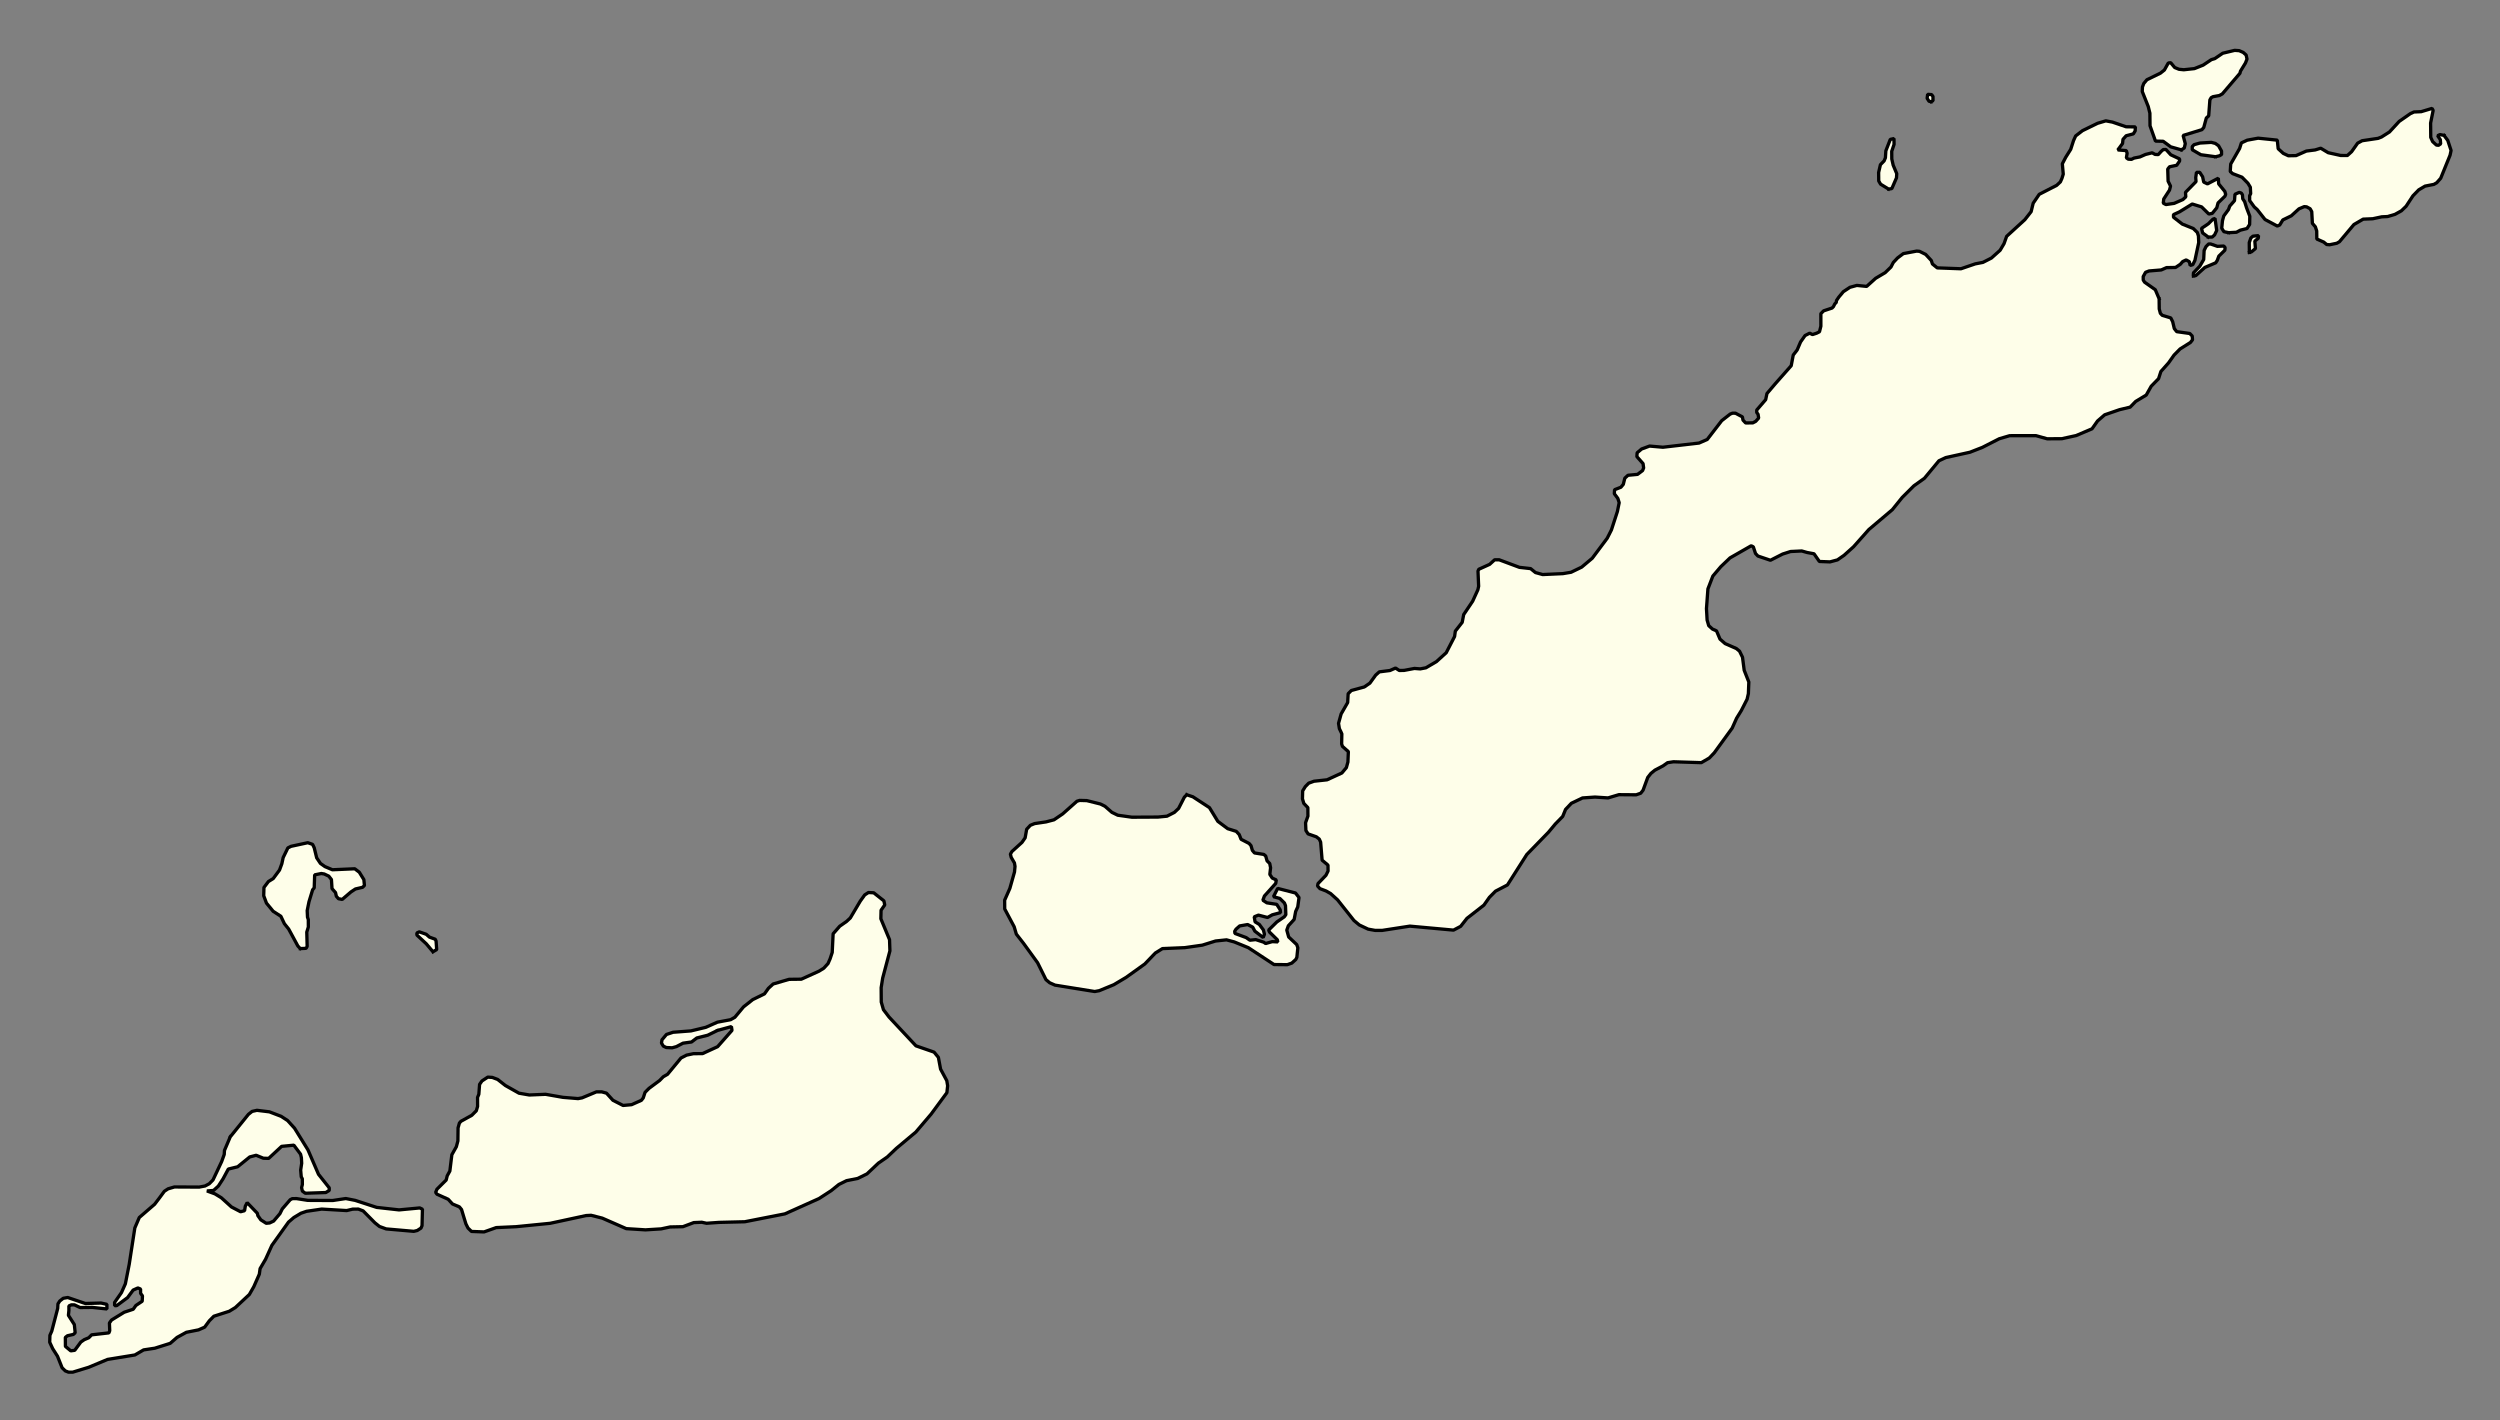 <svg xmlns="http://www.w3.org/2000/svg" role="img" viewBox="1492.53 1070.03 167.57 95.19"><rect x="1492.53" y="1070.03" width="167.57" height="95.19" fill="#808080" stroke="none"/><title>Gosnold</title><g id="g14955" fill="#fefee9" fill-opacity="1" fill-rule="evenodd" stroke="#000" stroke-linecap="square" stroke-linejoin="bevel" stroke-opacity="1" stroke-width=".098" transform="translate(-216.714 -21.7) scale(2.264)"><path id="path16113" d="M 819.548,486.65 L 819.232,486.56 L 819.01,486.396 L 818.781,486.39 L 818.62,485.936 L 818.616,485.564 L 818.567,485.366 L 818.39,484.922 L 818.396,484.788 L 818.435,484.685 L 818.528,484.574 L 818.928,484.379 L 819.045,484.286 L 819.161,484.078 L 819.232,484.069 L 819.351,484.212 L 819.478,484.264 L 819.62,484.278 L 819.934,484.244 L 820.193,484.141 L 820.436,483.979 L 820.538,483.948 L 820.773,483.789 L 821.126,483.704 L 821.26,483.713 L 821.379,483.765 L 821.466,483.843 L 821.491,483.963 L 821.445,484.079 L 821.298,484.319 L 821.282,484.382 L 820.761,484.992 L 820.674,485.041 L 820.486,485.075 L 820.431,485.104 L 820.392,485.171 L 820.357,485.643 L 820.287,485.707 L 820.211,485.988 L 820.156,486.052 L 819.599,486.223 L 819.664,486.466 L 819.634,486.594 L 819.548,486.65"/><path id="path16119" d="M 812.14,485.225 L 812.077,485.211 L 812.021,485.123 L 812.036,485.005 L 812.154,485.014 L 812.194,485.068 L 812.195,485.192 L 812.14,485.225"/><path id="path16121" d="M 827.324,486.221 L 827.435,486.37 L 827.533,486.668 L 827.503,486.808 L 827.226,487.49 L 827.109,487.623 L 827.023,487.672 L 826.763,487.723 L 826.575,487.834 L 826.404,488.01 L 826.202,488.319 L 826.062,488.454 L 825.873,488.559 L 825.654,488.624 L 825.481,488.632 L 825.214,488.689 L 824.93,488.701 L 824.656,488.861 L 824.228,489.37 L 824.149,489.415 L 823.937,489.459 L 823.85,489.452 L 823.763,489.38 L 823.558,489.29 L 823.555,489.051 L 823.515,488.928 L 823.427,488.825 L 823.408,488.479 L 823.36,488.393 L 823.257,488.337 L 823.186,488.33 L 823.029,488.396 L 822.803,488.602 L 822.552,488.724 L 822.459,488.875 L 822.388,488.905 L 822.024,488.711 L 821.793,488.417 L 821.706,488.339 L 821.57,488.151 L 821.569,488.008 L 821.6,487.945 L 821.59,487.756 L 821.518,487.637 L 821.343,487.459 L 821.066,487.353 L 820.995,487.29 L 821.009,487.069 L 821.272,486.609 L 821.325,486.443 L 821.498,486.363 L 821.82,486.304 L 822.388,486.362 L 822.414,486.616 L 822.565,486.754 L 822.715,486.824 L 822.943,486.82 L 823.249,486.685 L 823.509,486.652 L 823.674,486.601 L 823.895,486.734 L 824.266,486.816 L 824.463,486.817 L 824.588,486.704 L 824.767,486.451 L 824.9,486.379 L 825.372,486.309 L 825.474,486.269 L 825.709,486.12 L 825.997,485.807 L 826.326,485.578 L 826.435,485.528 L 826.648,485.519 L 826.97,485.422 L 827.002,485.483 L 826.927,485.855 L 826.931,486.28 L 826.987,486.405 L 827.098,486.507 L 827.161,486.515 L 827.224,486.472 L 827.215,486.349 L 827.135,486.23 L 827.205,486.197 L 827.324,486.221"/><path id="path16125" d="M 818.889,491.057 L 818.893,491.361 L 818.926,491.488 L 818.981,491.548 L 819.234,491.625 L 819.29,491.735 L 819.339,491.941 L 819.411,492.032 L 819.797,492.086 L 819.869,492.161 L 819.878,492.273 L 819.816,492.352 L 819.51,492.544 L 819.331,492.726 L 819.168,492.957 L 818.942,493.211 L 818.873,493.424 L 818.655,493.648 L 818.508,493.909 L 818.195,494.098 L 818.031,494.267 L 817.717,494.342 L 817.277,494.494 L 817.066,494.677 L 816.903,494.908 L 816.433,495.108 L 816.009,495.201 L 815.576,495.204 L 815.244,495.111 L 814.464,495.112 L 814.158,495.202 L 813.657,495.458 L 813.288,495.602 L 812.573,495.76 L 812.37,495.855 L 811.941,496.373 L 811.629,496.596 L 811.285,496.938 L 810.99,497.303 L 810.295,497.891 L 809.843,498.4 L 809.562,498.653 L 809.366,498.789 L 809.146,498.848 L 808.831,498.836 L 808.672,498.608 L 808.467,498.57 L 808.309,498.525 L 807.978,498.541 L 807.743,498.616 L 807.382,498.8 L 807.011,498.675 L 806.94,498.599 L 806.875,498.403 L 806.812,498.371 L 806.185,498.73 L 805.911,498.992 L 805.677,499.268 L 805.531,499.648 L 805.488,500.232 L 805.507,500.57 L 805.555,500.736 L 805.667,500.838 L 805.785,500.89 L 805.889,501.135 L 806.04,501.267 L 806.372,501.413 L 806.467,501.491 L 806.555,501.671 L 806.605,502.057 L 806.742,502.404 L 806.729,502.748 L 806.691,502.914 L 806.521,503.247 L 806.381,503.475 L 806.249,503.77 L 805.72,504.499 L 805.572,504.655 L 805.336,504.792 L 804.51,504.766 L 804.336,504.793 L 804.203,504.887 L 803.96,505.015 L 803.843,505.111 L 803.75,505.229 L 803.611,505.608 L 803.541,505.697 L 803.407,505.744 L 802.895,505.74 L 802.574,505.836 L 802.188,505.811 L 801.818,505.837 L 801.488,505.995 L 801.316,506.177 L 801.232,506.384 L 801.013,506.608 L 800.81,506.852 L 800.17,507.51 L 799.595,508.413 L 799.242,508.597 L 799.062,508.779 L 798.899,509.01 L 798.398,509.4 L 798.211,509.638 L 797.999,509.75 L 796.707,509.632 L 795.889,509.758 L 795.677,509.758 L 795.472,509.721 L 795.211,509.598 L 795.052,509.466 L 794.567,508.854 L 794.361,508.668 L 794.226,508.591 L 794.045,508.522 L 793.973,508.443 L 793.988,508.371 L 794.223,508.126 L 794.285,508 L 794.283,507.826 L 794.109,507.679 L 794.065,507.144 L 794.025,507.055 L 793.938,506.987 L 793.693,506.901 L 793.629,506.8 L 793.619,506.571 L 793.689,506.374 L 793.687,506.123 L 793.568,505.999 L 793.527,505.864 L 793.533,505.628 L 793.611,505.502 L 793.712,505.399 L 793.869,505.342 L 794.255,505.3 L 794.694,505.098 L 794.827,504.939 L 794.873,504.773 L 794.886,504.466 L 794.711,504.31 L 794.687,504.239 L 794.693,503.941 L 794.669,503.886 L 794.62,503.785 L 794.595,503.628 L 794.672,503.35 L 794.866,503.012 L 794.88,502.751 L 794.974,502.656 L 795.358,502.551 L 795.523,502.438 L 795.694,502.201 L 795.803,502.104 L 796.118,502.064 L 796.283,501.991 L 796.394,502.063 L 796.535,502.061 L 796.842,502.003 L 797.015,502.016 L 797.181,501.984 L 797.494,501.801 L 797.783,501.538 L 798.031,501.057 L 798.053,500.898 L 798.256,500.638 L 798.301,500.407 L 798.566,500.012 L 798.721,499.672 L 798.743,499.569 L 798.724,499.12 L 798.747,499.067 L 799.069,498.921 L 799.217,498.786 L 799.351,498.786 L 799.951,499.01 L 800.282,499.047 L 800.425,499.164 L 800.638,499.223 L 801.236,499.196 L 801.48,499.155 L 801.794,499.003 L 802.107,498.74 L 802.55,498.147 L 802.674,497.902 L 802.851,497.357 L 802.904,497.095 L 802.864,496.969 L 802.76,496.829 L 802.767,496.711 L 802.955,496.638 L 803.026,496.552 L 803.071,496.37 L 803.165,496.284 L 803.448,496.257 L 803.597,496.144 L 803.628,496.066 L 803.611,495.939 L 803.428,495.731 L 803.435,495.619 L 803.568,495.506 L 803.804,495.419 L 804.198,495.454 L 805.268,495.33 L 805.511,495.224 L 805.939,494.668 L 806.19,494.472 L 806.26,494.445 L 806.347,494.446 L 806.552,494.555 L 806.569,494.65 L 806.648,494.735 L 806.861,494.732 L 806.947,494.686 L 807.033,494.59 L 807.016,494.479 L 806.976,494.424 L 806.976,494.353 L 807.241,494.045 L 807.279,493.864 L 807.536,493.562 L 807.997,493.04 L 808.057,492.725 L 808.174,492.572 L 808.274,492.337 L 808.407,492.147 L 808.544,492.077 L 808.627,492.118 L 808.751,492.077 L 808.834,492.035 L 808.875,491.87 L 808.875,491.498 L 808.958,491.415 L 809.206,491.333 L 809.247,491.291 L 809.288,491.209 L 809.33,491.167 L 809.338,491.109 L 809.407,491.008 L 809.54,490.849 L 809.736,490.719 L 809.94,490.663 L 810.231,490.692 L 810.497,490.452 L 810.779,490.285 L 810.95,490.119 L 811.02,489.984 L 811.145,489.85 L 811.317,489.721 L 811.71,489.647 L 811.796,489.654 L 811.978,489.745 L 812.145,489.926 L 812.178,490.028 L 812.321,490.144 L 813.022,490.17 L 813.446,490.025 L 813.673,489.981 L 813.924,489.853 L 814.182,489.622 L 814.298,489.426 L 814.375,489.21 L 814.914,488.717 L 815.1,488.479 L 815.161,488.229 L 815.34,487.966 L 815.857,487.7 L 815.966,487.598 L 816.012,487.494 L 816.051,487.369 L 816.024,487.062 L 816.124,486.87 L 816.272,486.634 L 816.356,486.374 L 816.418,486.238 L 816.621,486.081 L 817.068,485.863 L 817.311,485.791 L 817.508,485.828 L 817.911,485.966 L 818.187,485.97 L 818.18,486.088 L 818.126,486.176 L 817.914,486.232 L 817.82,486.337 L 817.806,486.462 L 817.666,486.652 L 817.918,486.672 L 817.942,486.752 L 817.92,486.886 L 817.975,486.925 L 818.07,486.931 L 818.149,486.892 L 818.321,486.859 L 818.486,486.786 L 818.683,486.737 L 818.769,486.784 L 818.864,486.79 L 818.95,486.695 L 819.012,486.641 L 819.091,486.638 L 819.234,486.795 L 819.495,486.918 L 819.496,486.98 L 819.41,487.106 L 819.198,487.15 L 819.144,487.22 L 819.155,487.576 L 819.227,487.723 L 819.197,487.841 L 819.026,488.104 L 819.012,488.228 L 819.091,488.269 L 819.334,488.234 L 819.593,488.121 L 819.679,488.041 L 819.67,487.908 L 819.982,487.589 L 819.973,487.472 L 819.995,487.316 L 820.09,487.313 L 820.177,487.447 L 820.21,487.604 L 820.321,487.657 L 820.642,487.489 L 820.652,487.656 L 820.835,487.881 L 820.86,487.967 L 820.837,488.023 L 820.634,488.221 L 820.596,488.365 L 820.463,488.53 L 820.361,488.549 L 820.147,488.338 L 819.87,488.253 L 819.494,488.484 L 819.314,488.567 L 819.315,488.644 L 819.577,488.848 L 819.901,488.978 L 820.02,489.095 L 820.053,489.197 L 820.062,489.392 L 819.949,489.922 L 819.887,490.048 L 819.809,490.072 L 819.784,489.961 L 819.689,489.908 L 819.587,489.957 L 819.517,490.037 L 819.376,490.131 L 819.109,490.136 L 818.952,490.205 L 818.59,490.235 L 818.488,490.275 L 818.418,490.401 L 818.419,490.503 L 818.459,490.567 L 818.776,490.79 L 818.889,491.057"/><path id="path16129" d="M 810.881,487.811 L 810.644,487.666 L 810.588,487.571 L 810.585,487.32 L 810.638,487.089 L 810.747,486.977 L 810.786,486.883 L 810.799,486.678 L 810.93,486.34 L 811.04,486.315 L 811.042,486.488 L 810.973,486.692 L 810.975,486.921 L 811.016,487.103 L 811.121,487.354 L 811.114,487.478 L 810.976,487.796 L 810.881,487.811"/><path id="path16131" d="M 820.558,486.853 L 820.124,486.794 L 819.871,486.647 L 819.87,486.553 L 819.924,486.496 L 820.097,486.448 L 820.435,486.428 L 820.554,486.459 L 820.649,486.528 L 820.737,486.686 L 820.738,486.789 L 820.668,486.828 L 820.558,486.853"/><path id="path16137" d="M 820.949,489.102 L 820.807,489.072 L 820.743,488.969 L 820.765,488.748 L 820.803,488.607 L 820.943,488.417 L 820.981,488.313 L 821.121,488.154 L 821.135,487.965 L 821.261,487.908 L 821.324,487.931 L 821.356,487.98 L 821.365,488.098 L 821.421,488.183 L 821.478,488.364 L 821.574,488.616 L 821.569,488.858 L 821.491,488.978 L 821.295,489.027 L 821.178,489.089 L 820.949,489.102"/><path id="path16139" d="M 820.344,489.231 L 820.178,489.109 L 820.145,488.974 L 820.348,488.837 L 820.481,488.703 L 820.544,488.68 L 820.594,489.035 L 820.532,489.167 L 820.462,489.231 L 820.344,489.231"/><path id="path16141" d="M 821.561,489.686 L 821.558,489.395 L 821.604,489.26 L 821.667,489.205 L 821.832,489.188 L 821.825,489.266 L 821.723,489.352 L 821.741,489.572 L 821.624,489.669 L 821.561,489.686"/><path id="path16143" d="M 819.906,490.385 L 819.905,490.292 L 820.093,490.095 L 820.209,489.896 L 820.222,489.629 L 820.276,489.516 L 820.354,489.436 L 820.417,489.437 L 820.615,489.506 L 820.804,489.497 L 820.843,489.543 L 820.836,489.62 L 820.657,489.796 L 820.61,489.924 L 820.564,489.994 L 820.242,490.131 L 819.977,490.371 L 819.906,490.385"/><path id="path16161" d="M 790.101,505.743 L 790.283,505.803 L 790.774,506.124 L 791.021,506.529 L 791.314,506.747 L 791.567,506.826 L 791.654,506.92 L 791.71,507.061 L 791.947,507.184 L 792.003,507.248 L 792.044,507.389 L 792.107,507.465 L 792.383,507.509 L 792.439,507.557 L 792.479,507.699 L 792.558,507.777 L 792.583,507.904 L 792.561,508.1 L 792.633,508.209 L 792.752,508.265 L 792.736,508.367 L 792.401,508.74 L 792.355,508.865 L 792.473,508.942 L 792.765,508.987 L 792.869,509.151 L 792.877,509.232 L 792.634,509.297 L 792.493,509.376 L 792.224,509.306 L 792.099,509.356 L 792.124,509.505 L 792.25,509.582 L 792.37,509.745 L 792.402,509.872 L 792.364,509.969 L 792.118,509.781 L 792.054,509.662 L 791.904,509.585 L 791.668,509.626 L 791.559,509.723 L 791.52,509.786 L 791.528,509.848 L 791.86,509.971 L 791.971,510.049 L 792.144,510.031 L 792.381,510.108 L 792.436,510.147 L 792.632,510.091 L 792.798,510.099 L 792.782,510.034 L 792.551,509.808 L 792.527,509.747 L 792.769,509.508 L 792.989,509.356 L 793.035,509.292 L 793.025,509.026 L 792.993,508.946 L 792.858,508.813 L 792.669,508.76 L 792.793,508.515 L 793.321,508.651 L 793.425,508.785 L 793.388,509.062 L 793.326,509.197 L 793.281,509.434 L 793.109,509.622 L 793.063,509.75 L 793.119,509.953 L 793.358,510.179 L 793.39,510.274 L 793.361,510.557 L 793.329,510.62 L 793.212,510.726 L 793.079,510.773 L 792.685,510.769 L 791.925,510.27 L 791.506,510.099 L 791.278,510.038 L 790.955,510.072 L 790.562,510.195 L 790.043,510.269 L 789.382,510.297 L 789.171,510.428 L 788.859,510.753 L 788.303,511.151 L 787.942,511.366 L 787.511,511.543 L 787.377,511.568 L 786.202,511.379 L 786.044,511.309 L 785.933,511.216 L 785.685,510.715 L 785.271,510.144 L 785.056,509.868 L 784.992,509.65 L 784.712,509.124 L 784.71,508.864 L 784.864,508.515 L 785.002,508.028 L 785.017,507.863 L 785,507.761 L 784.904,507.596 L 784.88,507.501 L 784.926,507.422 L 785.223,507.153 L 785.317,507.017 L 785.362,506.764 L 785.471,506.647 L 785.597,506.596 L 785.935,506.546 L 786.171,506.484 L 786.429,506.309 L 786.851,505.934 L 786.93,505.91 L 787.142,505.916 L 787.545,506.016 L 787.679,506.083 L 787.885,506.263 L 788.059,506.348 L 788.477,506.407 L 789.249,506.403 L 789.516,506.377 L 789.735,506.265 L 789.86,506.147 L 790.031,505.813 L 790.101,505.743"/><path id="path16163" d="M 763.856,510.297 L 763.784,510.219 L 763.513,509.718 L 763.386,509.56 L 763.282,509.34 L 763.053,509.192 L 762.855,508.95 L 762.774,508.732 L 762.781,508.487 L 762.913,508.312 L 763.055,508.224 L 763.242,507.971 L 763.311,507.783 L 763.35,507.602 L 763.489,507.316 L 763.584,507.269 L 764.079,507.162 L 764.221,507.211 L 764.269,507.312 L 764.342,507.61 L 764.453,507.775 L 764.587,507.87 L 764.808,507.963 L 765.47,507.934 L 765.604,508.036 L 765.739,508.255 L 765.756,508.428 L 765.702,508.482 L 765.489,508.532 L 765.356,508.62 L 765.098,508.841 L 764.987,508.82 L 764.924,508.747 L 764.9,508.639 L 764.796,508.521 L 764.779,508.252 L 764.7,508.152 L 764.565,508.088 L 764.479,508.074 L 764.282,508.114 L 764.269,508.499 L 764.222,508.556 L 764.114,508.91 L 764.061,509.172 L 764.07,509.367 L 764.094,509.438 L 764.095,509.658 L 764.049,509.808 L 764.06,510.232 L 764.029,510.289 L 763.856,510.297"/><path id="path16165" d="M 776.209,512.72 L 775.918,512.862 L 775.596,512.943 L 775.44,513.062 L 775.188,513.097 L 774.992,513.199 L 774.866,513.234 L 774.693,513.226 L 774.606,513.185 L 774.55,513.094 L 774.565,512.997 L 774.698,512.839 L 774.894,512.774 L 775.422,512.734 L 775.862,512.628 L 776.207,512.475 L 776.597,512.402 L 776.723,512.33 L 776.98,512.022 L 777.254,511.806 L 777.599,511.638 L 777.716,511.473 L 777.856,511.345 L 778.328,511.207 L 778.69,511.203 L 779.215,510.965 L 779.356,510.877 L 779.481,510.74 L 779.543,510.598 L 779.605,510.411 L 779.632,509.858 L 779.827,509.635 L 780.03,509.493 L 780.14,509.391 L 780.435,508.892 L 780.567,508.708 L 780.677,508.637 L 780.834,508.645 L 781.135,508.884 L 781.16,509.004 L 781.051,509.162 L 781.045,509.414 L 781.302,510.033 L 781.313,510.364 L 781.099,511.17 L 781.054,511.454 L 781.057,511.879 L 781.122,512.106 L 781.289,512.325 L 782.084,513.176 L 782.62,513.362 L 782.748,513.517 L 782.813,513.865 L 782.997,514.207 L 783.022,514.358 L 783,514.563 L 782.533,515.197 L 782.081,515.728 L 781.502,516.213 L 781.236,516.466 L 780.97,516.65 L 780.634,516.967 L 780.36,517.102 L 780.029,517.168 L 779.802,517.28 L 779.575,517.463 L 779.215,517.697 L 778.203,518.151 L 777.016,518.384 L 776.255,518.403 L 775.885,518.429 L 775.743,518.399 L 775.507,518.409 L 775.185,518.53 L 774.807,518.538 L 774.54,518.595 L 774.075,518.624 L 773.508,518.588 L 772.797,518.277 L 772.466,518.193 L 772.317,518.201 L 771.255,518.43 L 770.248,518.53 L 769.658,518.557 L 769.297,518.685 L 768.926,518.671 L 768.823,518.572 L 768.76,518.447 L 768.695,518.235 L 768.631,518.022 L 768.567,517.944 L 768.362,517.857 L 768.235,517.718 L 767.904,517.569 L 767.864,517.514 L 767.903,517.42 L 768.176,517.149 L 768.207,517.024 L 768.285,516.882 L 768.344,516.4 L 768.477,516.163 L 768.523,515.991 L 768.528,515.604 L 768.567,515.463 L 768.614,515.409 L 768.935,515.232 L 769.068,515.098 L 769.106,514.97 L 769.105,514.703 L 769.143,514.609 L 769.165,514.317 L 769.235,514.216 L 769.408,514.102 L 769.542,514.111 L 769.7,514.171 L 769.929,514.351 L 770.332,514.578 L 770.639,514.631 L 771.12,514.611 L 771.632,514.701 L 772.081,514.738 L 772.199,514.716 L 772.623,514.539 L 772.78,514.538 L 772.922,514.577 L 773.113,514.788 L 773.413,514.941 L 773.665,514.918 L 773.955,514.789 L 774.01,514.719 L 774.064,514.553 L 774.181,514.435 L 774.494,514.203 L 774.604,514.091 L 774.729,514.019 L 775.128,513.536 L 775.293,513.451 L 775.497,513.408 L 775.765,513.406 L 776.212,513.201 L 776.638,512.718 L 776.621,512.606 L 776.209,512.72"/><path id="path16167" d="M 767.785,510.391 L 767.587,510.155 L 767.309,509.896 L 767.309,509.834 L 767.38,509.801 L 767.585,509.873 L 767.68,509.957 L 767.853,510.02 L 767.877,510.075 L 767.895,510.326 L 767.785,510.391"/><path id="path16173" d="M 761.783,515.871 L 762.321,515.204 L 762.431,515.117 L 762.573,515.085 L 762.943,515.13 L 763.29,515.263 L 763.48,515.387 L 763.686,515.614 L 764.084,516.257 L 764.396,516.979 L 764.714,517.38 L 764.714,517.457 L 764.612,517.519 L 764.006,517.54 L 763.919,517.477 L 763.895,517.375 L 763.918,517.282 L 763.917,517.114 L 763.885,517.053 L 763.868,516.855 L 763.898,516.653 L 763.889,516.486 L 763.865,516.384 L 763.666,516.117 L 763.304,516.152 L 762.921,516.508 L 762.763,516.503 L 762.55,516.416 L 762.361,516.465 L 762.001,516.757 L 761.726,516.824 L 761.57,517.114 L 761.43,517.329 L 761.289,517.457 L 761.093,517.472 L 761.329,517.558 L 761.519,517.674 L 761.82,517.947 L 762.089,518.088 L 762.207,518.057 L 762.229,517.923 L 762.284,517.819 L 762.585,518.133 L 762.601,518.204 L 762.689,518.328 L 762.847,518.429 L 762.949,518.42 L 763.067,518.364 L 763.254,518.144 L 763.324,518.003 L 763.558,517.732 L 763.621,517.7 L 763.747,517.699 L 764.078,517.751 L 764.818,517.755 L 765.204,517.697 L 765.48,517.751 L 766.119,517.959 L 766.781,518.033 L 767.394,517.975 L 767.473,518.013 L 767.461,518.5 L 767.43,518.572 L 767.32,518.643 L 767.218,518.668 L 766.399,518.596 L 766.201,518.524 L 766.067,518.416 L 765.718,518.063 L 765.576,518.009 L 765.411,518.01 L 765.23,518.053 L 764.489,518.009 L 764.041,518.075 L 763.876,518.132 L 763.665,518.259 L 763.508,518.394 L 763.016,519.082 L 762.83,519.493 L 762.667,519.771 L 762.644,519.936 L 762.481,520.306 L 762.349,520.537 L 761.934,520.924 L 761.754,521.034 L 761.298,521.181 L 761.165,521.315 L 761.025,521.505 L 760.844,521.585 L 760.483,521.657 L 760.208,521.808 L 760.005,521.984 L 759.549,522.128 L 759.218,522.178 L 758.96,522.328 L 758.15,522.46 L 757.592,522.693 L 757.121,522.837 L 756.995,522.837 L 756.9,522.8 L 756.805,522.707 L 756.669,522.366 L 756.526,522.141 L 756.438,521.951 L 756.444,521.747 L 756.499,521.621 L 756.675,520.949 L 756.682,520.815 L 756.737,520.73 L 756.839,520.65 L 756.972,520.627 L 757.493,520.804 L 757.958,520.791 L 758.131,520.829 L 758.132,520.966 L 757.699,520.92 L 757.337,520.924 L 757.171,520.845 L 757.076,520.845 L 757.006,520.877 L 757.006,521.011 L 756.992,521.154 L 757.167,521.428 L 757.192,521.672 L 757.137,521.72 L 756.964,521.759 L 756.901,521.808 L 756.903,522.074 L 757.061,522.206 L 757.179,522.19 L 757.359,521.946 L 757.461,521.875 L 757.594,521.819 L 757.68,521.732 L 758.192,521.674 L 758.215,521.608 L 758.206,521.382 L 758.268,521.294 L 758.644,521.063 L 758.911,520.974 L 758.989,520.863 L 759.177,520.737 L 759.184,520.579 L 759.129,520.503 L 759.128,520.376 L 759.049,520.344 L 758.908,520.407 L 758.744,520.629 L 758.423,520.867 L 758.36,520.869 L 758.359,520.773 L 758.562,520.482 L 758.678,520.221 L 758.792,519.644 L 758.958,518.567 L 759.09,518.259 L 759.544,517.867 L 759.693,517.671 L 759.833,517.481 L 759.943,517.409 L 760.131,517.354 L 760.863,517.358 L 761.037,517.325 L 761.162,517.259 L 761.272,517.147 L 761.528,516.604 L 761.605,516.391 L 761.612,516.273 L 761.783,515.871"/></g></svg>
